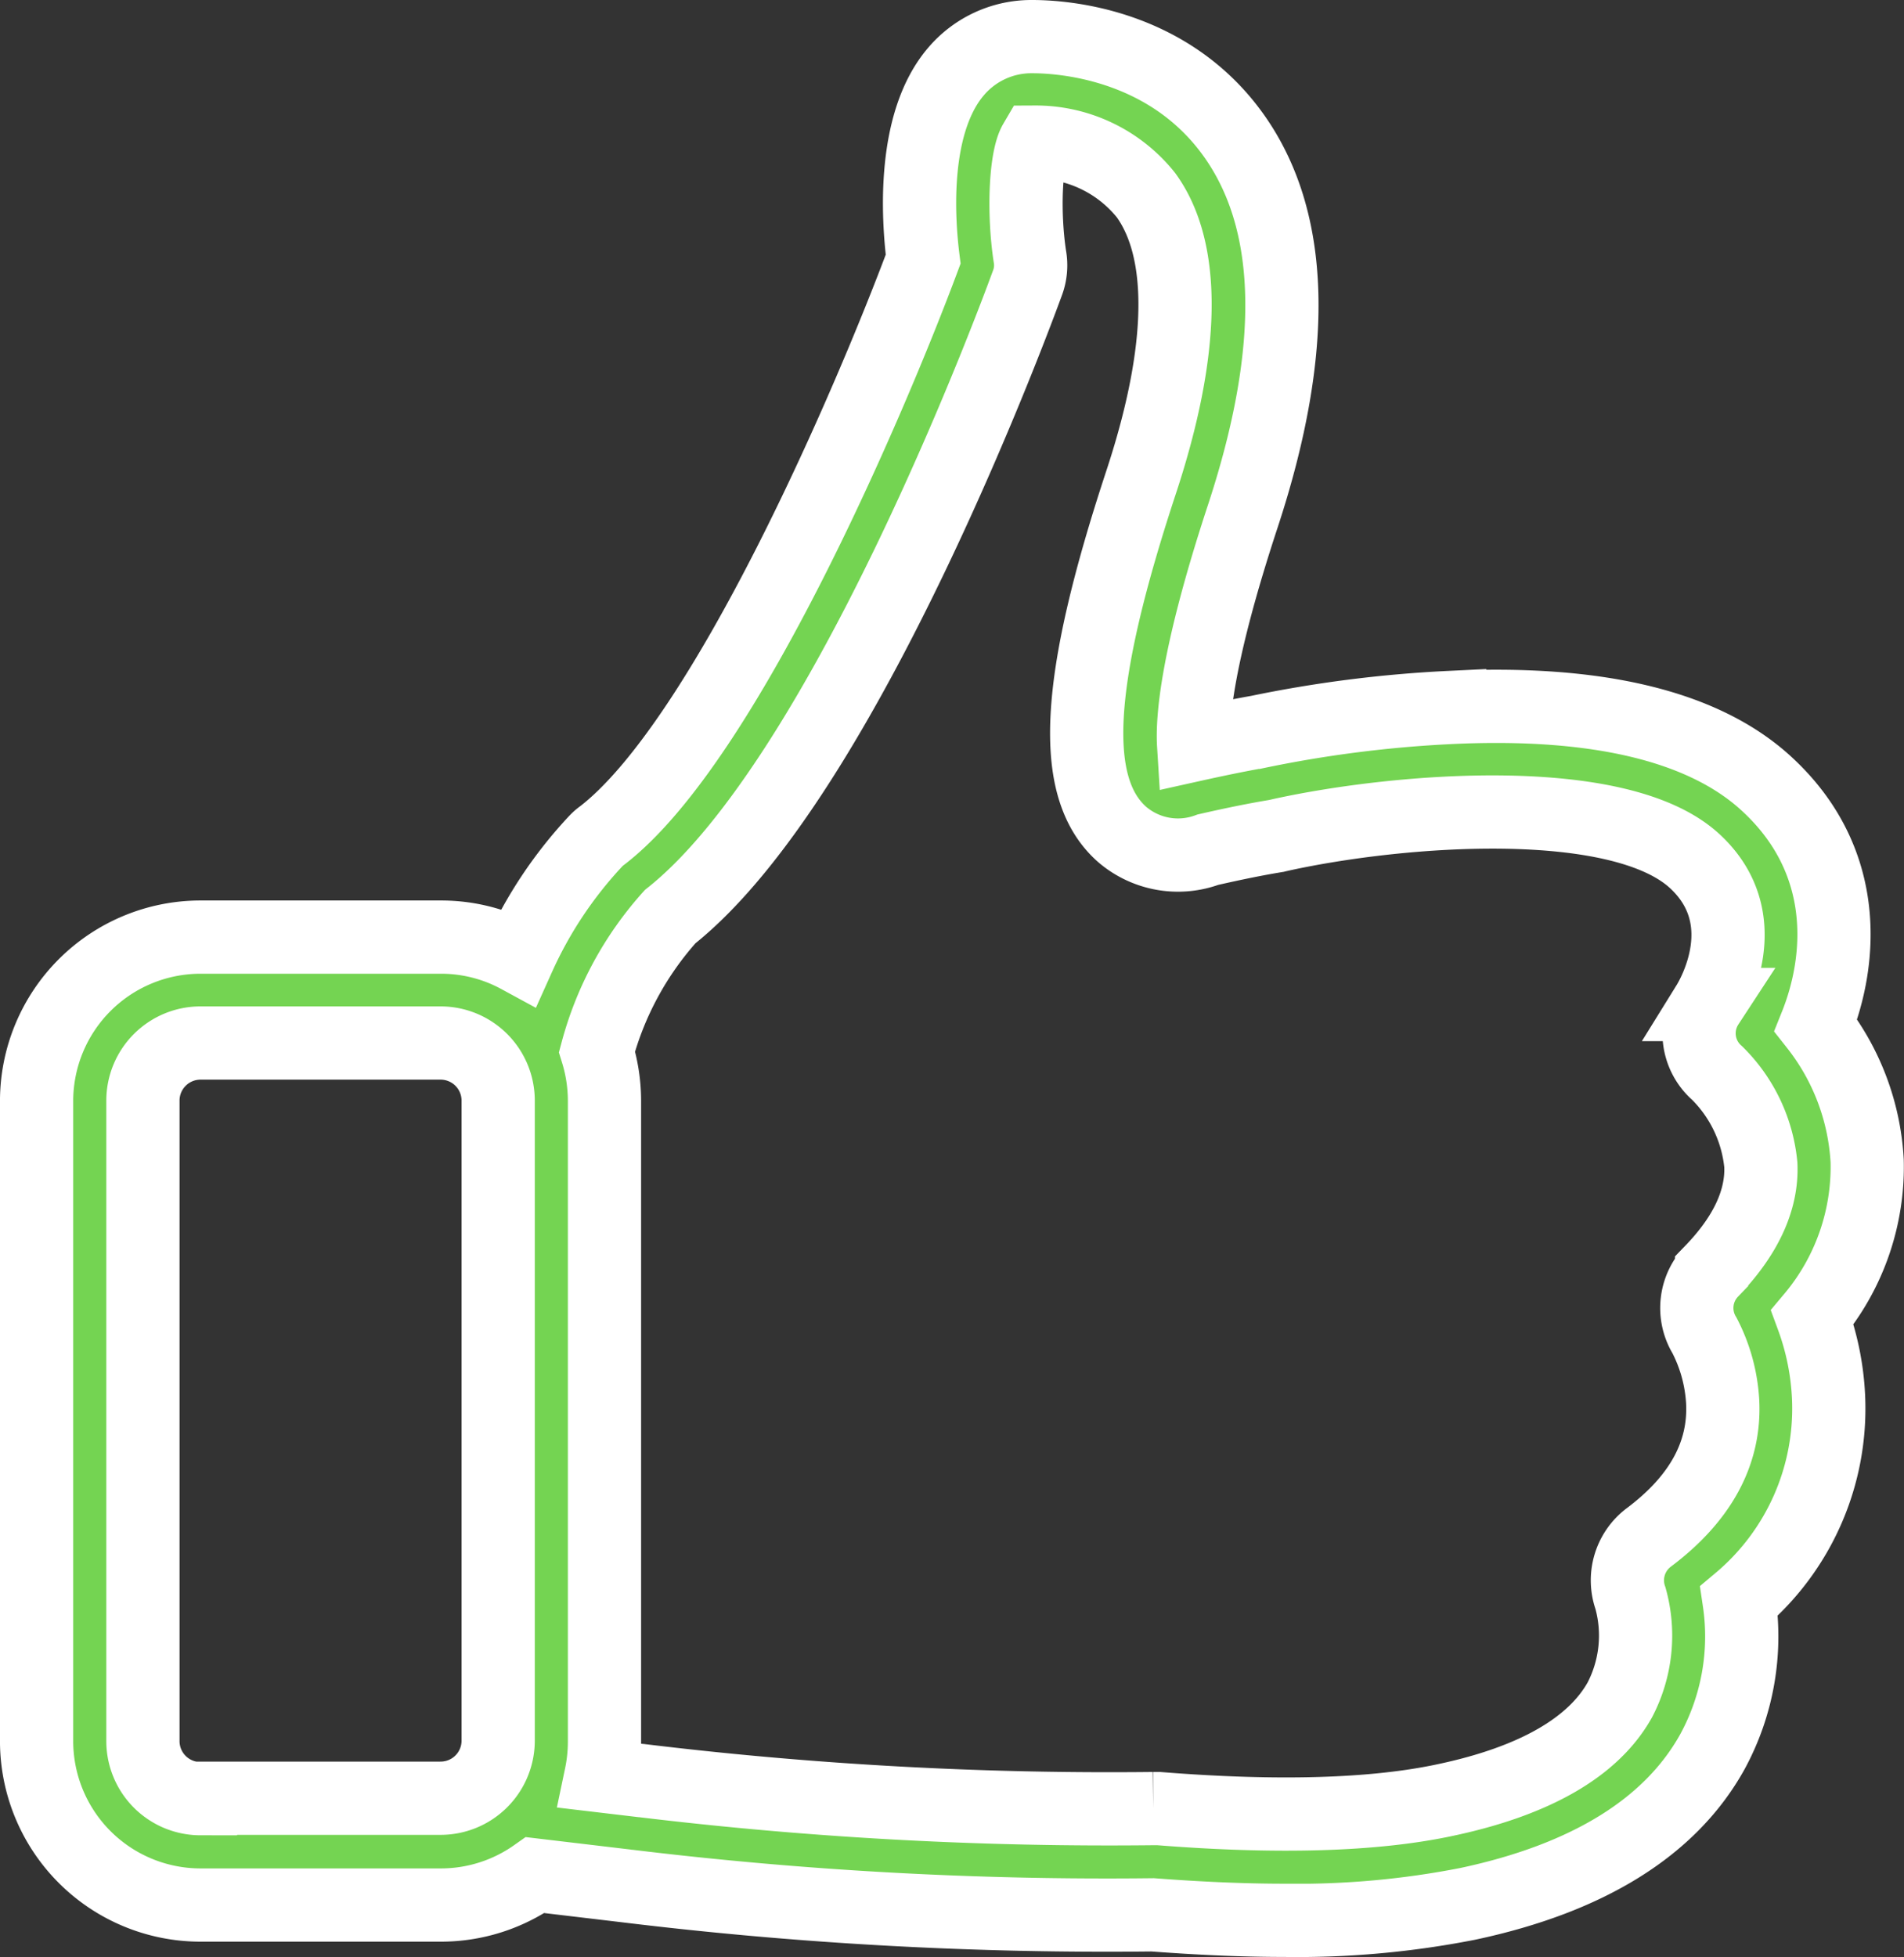 <svg xmlns="http://www.w3.org/2000/svg" width="104" height="106.872" viewBox="0 0 104 106.872"><rect x="0" y="0" width="104" height="106.872" fill="#333333" stroke="none"/><defs><style>.a{fill:#74d452;stroke:#fff;stroke-width:4px;}</style></defs><g transform="translate(-4.676 2)"><path class="a" d="M103.674,69.936a12.779,12.779,0,0,0,2.99-8.54,13.121,13.121,0,0,0-2.8-7.4c1.4-3.485,1.936-8.971-2.732-13.23-3.42-3.119-9.229-4.518-17.274-4.13a67.511,67.511,0,0,0-10.584,1.355h-.022c-1.076.194-2.216.43-3.377.688-.086-1.377.151-4.8,2.689-12.5,3.012-9.164,2.84-16.177-.559-20.867C68.437.387,62.736,0,61.058,0a5.4,5.4,0,0,0-4.152,1.893C54.518,4.668,54.8,9.788,55.1,12.154c-2.84,7.615-10.8,26.288-17.532,31.472a2.3,2.3,0,0,0-.344.3,23.11,23.11,0,0,0-4.216,6.325,8.877,8.877,0,0,0-4.259-1.076H15.624a8.956,8.956,0,0,0-8.949,8.949V93.084a8.956,8.956,0,0,0,8.949,8.949H28.747a8.931,8.931,0,0,0,5.163-1.635l5.055.6a216.594,216.594,0,0,0,28.676,1.57c2.56.194,4.969.3,7.207.3a48.267,48.267,0,0,0,10-.9c6.583-1.4,11.079-4.195,13.359-8.3a13.167,13.167,0,0,0,1.463-8.239,13.722,13.722,0,0,0,4.883-11.165A14.532,14.532,0,0,0,103.674,69.936ZM15.624,96.224a3.144,3.144,0,0,1-3.141-3.141V58.1a3.144,3.144,0,0,1,3.141-3.141H28.747A3.144,3.144,0,0,1,31.887,58.1V93.062A3.144,3.144,0,0,1,28.747,96.2H15.624Zm82.543-28.8a2.891,2.891,0,0,0-.387,3.506,8.951,8.951,0,0,1,.99,3.593c.151,2.818-1.2,5.314-4.044,7.443a2.931,2.931,0,0,0-.99,3.313,7.6,7.6,0,0,1-.581,5.55c-1.441,2.581-4.647,4.432-9.508,5.464-3.894.839-9.186.99-15.682.473h-.3A212.339,212.339,0,0,1,39.7,95.235h-.022L37.5,94.977a9.114,9.114,0,0,0,.194-1.893V58.1a9.1,9.1,0,0,0-.409-2.668,17.98,17.98,0,0,1,4-7.379C50.947,40.4,60.391,14.564,60.8,13.445A2.724,2.724,0,0,0,60.929,12c-.366-2.409-.237-5.357.28-6.239a7.718,7.718,0,0,1,6.066,2.9c2.194,3.033,2.108,8.454-.258,15.639C63.4,35.259,63.1,41.024,65.963,43.562a4.689,4.689,0,0,0,4.69.839c1.312-.3,2.56-.559,3.743-.753.086-.022.194-.043.28-.065,6.6-1.441,18.436-2.323,22.545,1.42,3.485,3.184,1.011,7.4.731,7.852a2.877,2.877,0,0,0,.516,3.743,8.149,8.149,0,0,1,2.388,5.012C100.942,63.526,100.038,65.483,98.167,67.419Z" transform="translate(0 0)"/></g></svg>